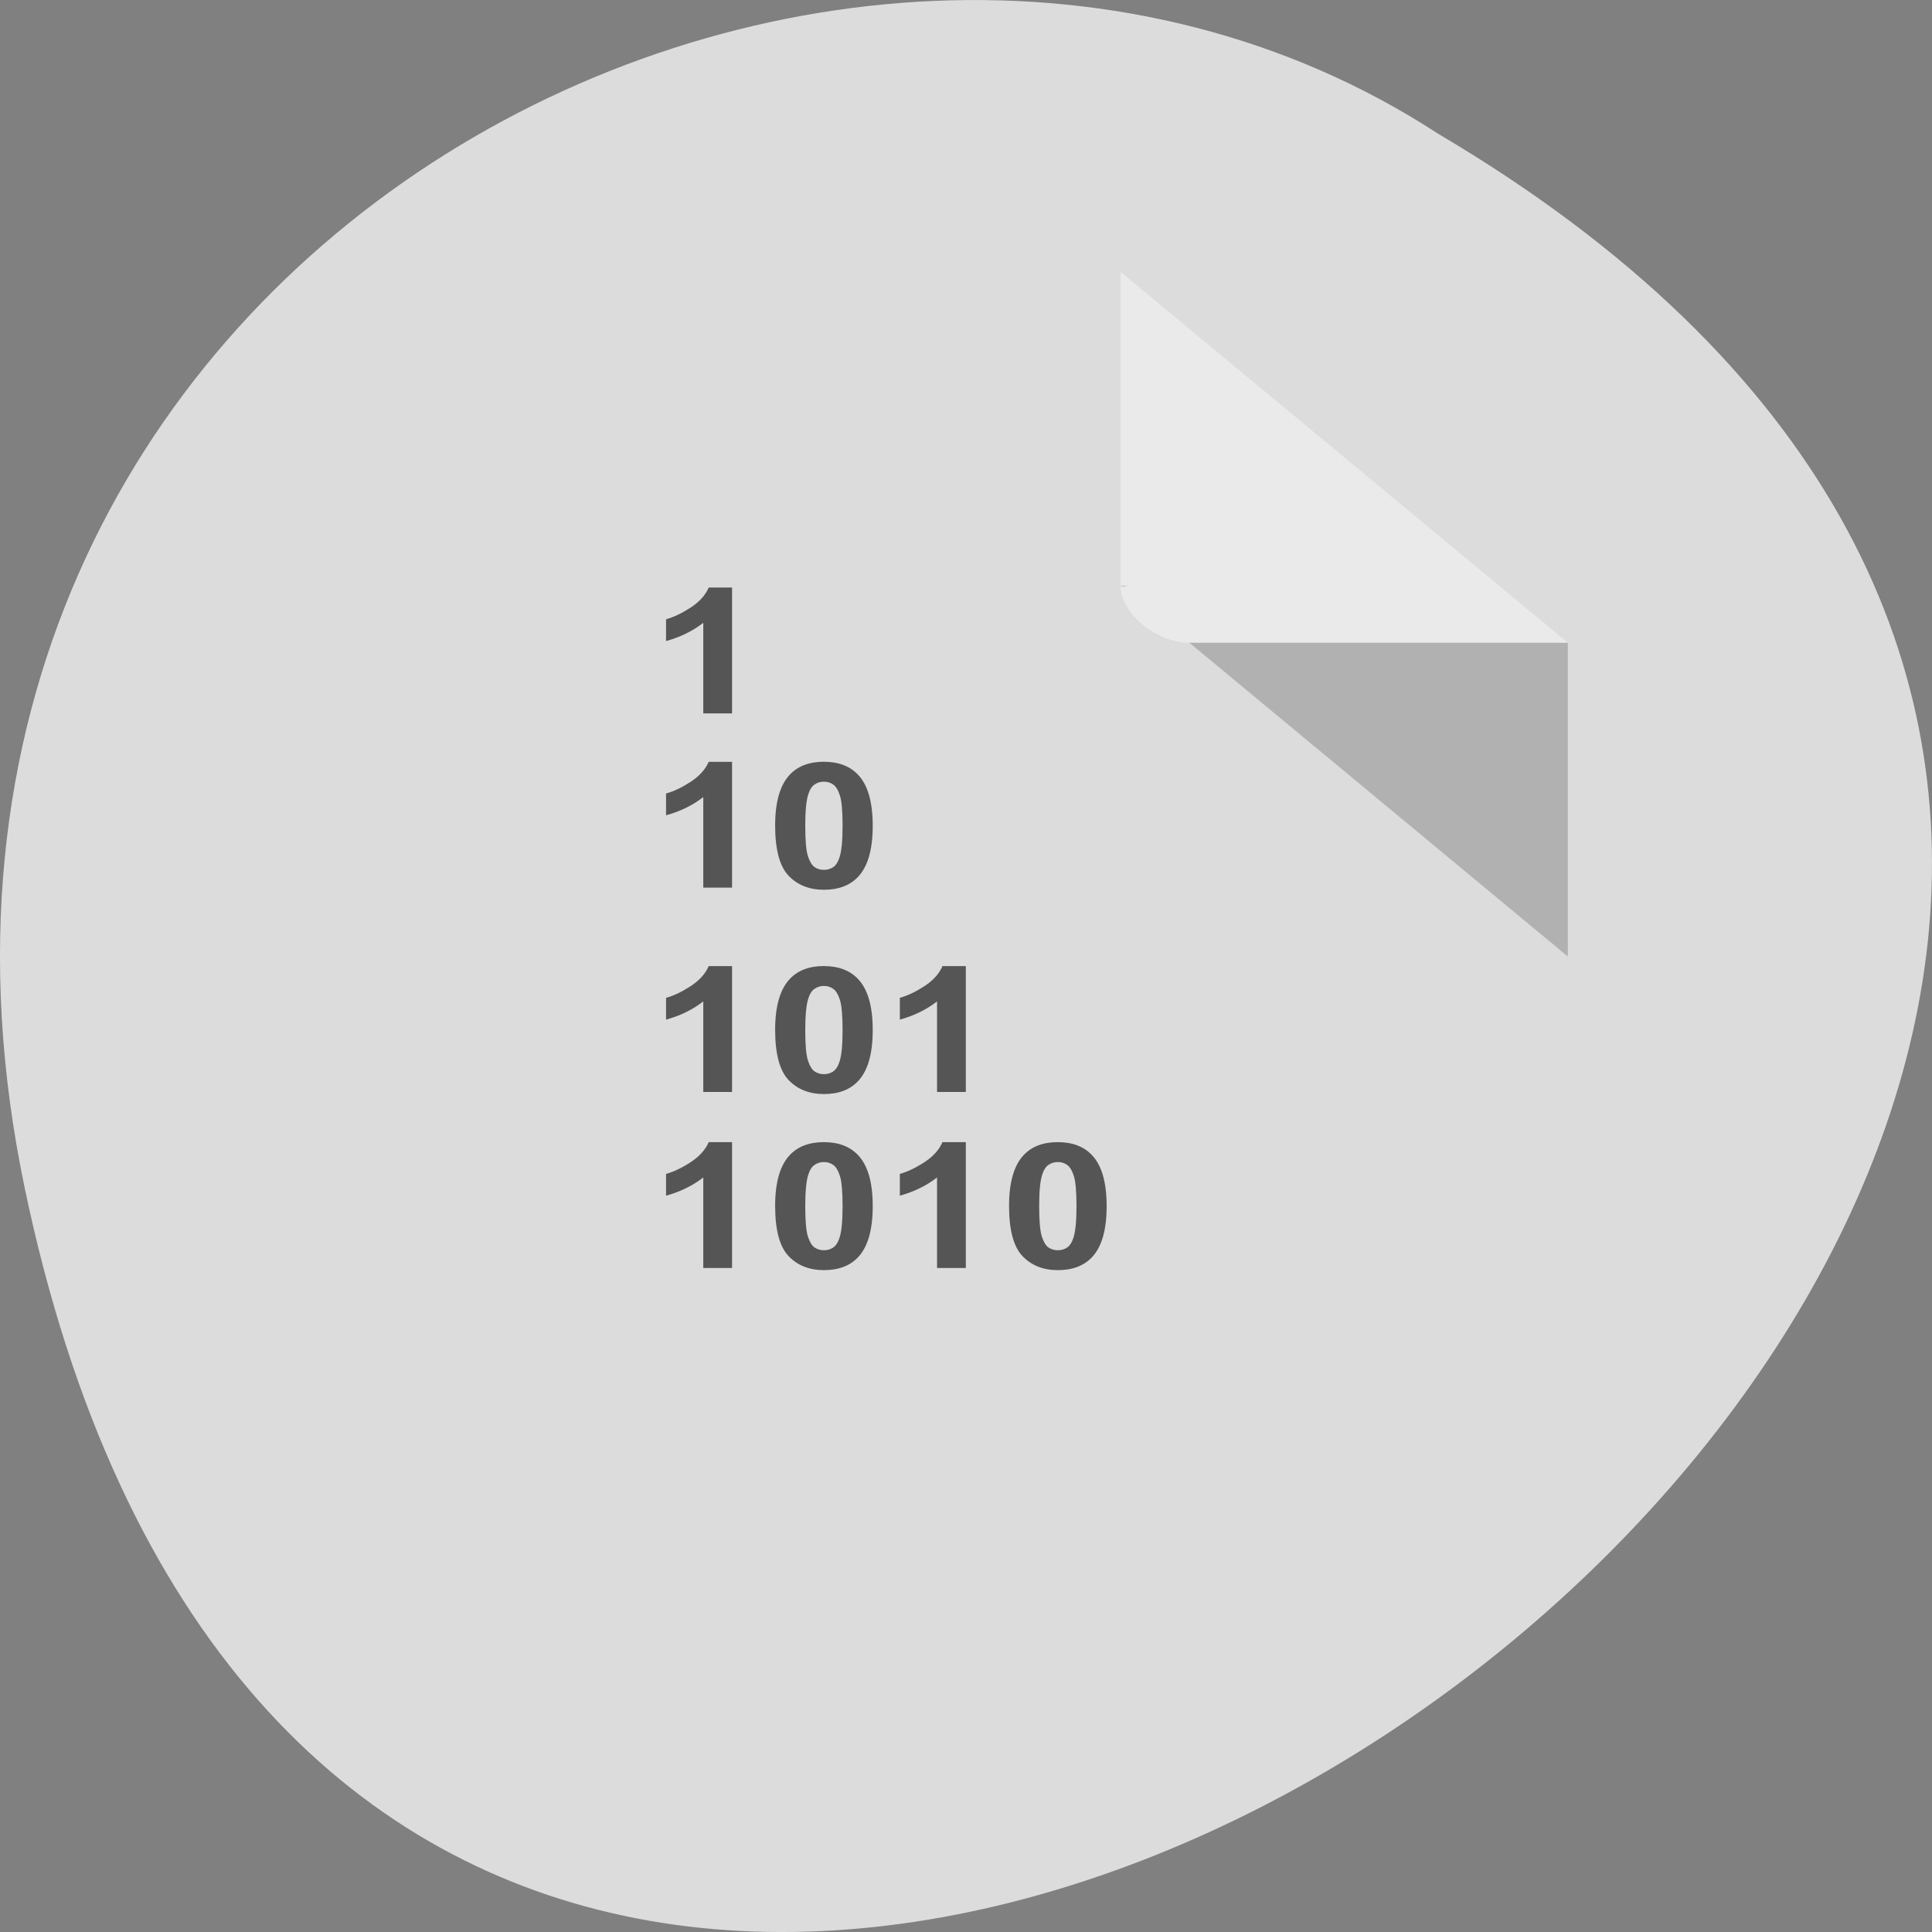 <svg xmlns="http://www.w3.org/2000/svg" viewBox="0 0 256 256"><rect x="0" y="0" width="256" height="256" fill="#808080" stroke="none"/><g transform="translate(0 -796.36)"><path d="m 3.25 953.66 c 49.981 239.91 393.86 -17.642 187.29 -139.59 -80.25 -52.27 -213 16.2 -187.29 139.59 z" style="fill:#dcdcdc;color:#000"/><g transform="matrix(4.559 0 0 3.78 16.267 828.6)"><path d="m 8 1 c -1.029 0 -2 0.971 -2 2 v 42 c 0 0.971 1.029 2 2 2 h 32 c 0.971 0 2 -1.029 2 -2 v -31 l -13 -13" style="fill:#dcdcdc"/><path d="M 29,12 29.062,12.062 29.219,12 29,12 Z m 2,2 11,11 0,-11 -11,0 z" style="fill-opacity:0.196"/><path d="m 29 1 l 13 13 h -11 c -0.971 0 -2 -1.029 -2 -2 v -11" style="fill:#fff;fill-opacity:0.392"/><g transform="scale(0.997 1.003)" style="fill:#555"><path d="m 17.763 16.429 h -0.84 v -3.165 c -0.307 0.287 -0.669 0.499 -1.085 0.637 v -0.762 c 0.219 -0.072 0.457 -0.207 0.714 -0.406 0.257 -0.201 0.433 -0.435 0.529 -0.702 h 0.681 v 4.4"/><path d="m 17.763 22.519 h -0.84 v -3.165 c -0.307 0.287 -0.669 0.499 -1.085 0.637 v -0.762 c 0.219 -0.072 0.457 -0.207 0.714 -0.406 0.257 -0.201 0.433 -0.435 0.529 -0.702 h 0.681 v 4.4"/><path d="m 20.441 18.12 c 0.424 0 0.756 0.151 0.995 0.454 0.285 0.359 0.427 0.953 0.427 1.784 0 0.829 -0.143 1.425 -0.43 1.787 -0.237 0.299 -0.568 0.448 -0.992 0.448 -0.426 0 -0.77 -0.163 -1.031 -0.49 -0.261 -0.329 -0.392 -0.914 -0.392 -1.755 0 -0.825 0.143 -1.419 0.43 -1.781 0.237 -0.299 0.568 -0.448 0.992 -0.448 m 0 0.696 c -0.102 0 -0.192 0.033 -0.272 0.099 -0.08 0.064 -0.141 0.179 -0.185 0.347 -0.058 0.217 -0.087 0.583 -0.087 1.097 0 0.514 0.026 0.868 0.078 1.061 0.052 0.191 0.117 0.319 0.194 0.383 0.08 0.064 0.17 0.096 0.272 0.096 0.102 0 0.192 -0.032 0.272 -0.096 0.08 -0.066 0.141 -0.182 0.185 -0.35 0.058 -0.215 0.087 -0.58 0.087 -1.094 0 -0.514 -0.026 -0.867 -0.078 -1.058 -0.052 -0.193 -0.118 -0.322 -0.197 -0.386 -0.078 -0.066 -0.167 -0.099 -0.269 -0.099"/><path d="m 17.763 29.66 h -0.84 v -3.165 c -0.307 0.287 -0.669 0.499 -1.085 0.637 v -0.762 c 0.219 -0.072 0.457 -0.207 0.714 -0.406 0.257 -0.201 0.433 -0.435 0.529 -0.702 h 0.681 v 4.4"/><path d="m 20.441 25.26 c 0.424 0 0.756 0.151 0.995 0.454 0.285 0.359 0.427 0.953 0.427 1.784 0 0.829 -0.143 1.425 -0.43 1.787 -0.237 0.299 -0.568 0.448 -0.992 0.448 -0.426 0 -0.77 -0.163 -1.031 -0.49 -0.261 -0.329 -0.392 -0.914 -0.392 -1.755 0 -0.825 0.143 -1.419 0.43 -1.781 0.237 -0.299 0.568 -0.448 0.992 -0.448 m 0 0.696 c -0.102 0 -0.192 0.033 -0.272 0.099 -0.08 0.064 -0.141 0.179 -0.185 0.347 -0.058 0.217 -0.087 0.583 -0.087 1.097 0 0.514 0.026 0.868 0.078 1.061 0.052 0.191 0.117 0.319 0.194 0.383 0.08 0.064 0.17 0.096 0.272 0.096 0.102 0 0.192 -0.032 0.272 -0.096 0.08 -0.066 0.141 -0.182 0.185 -0.35 0.058 -0.215 0.087 -0.58 0.087 -1.094 0 -0.514 -0.026 -0.867 -0.078 -1.058 -0.052 -0.193 -0.118 -0.322 -0.197 -0.386 -0.078 -0.066 -0.167 -0.099 -0.269 -0.099"/><path d="m 24.578 29.66 h -0.84 v -3.165 c -0.307 0.287 -0.669 0.499 -1.085 0.637 v -0.762 c 0.219 -0.072 0.457 -0.207 0.714 -0.406 0.257 -0.201 0.433 -0.435 0.529 -0.702 h 0.681 v 4.4"/><path d="m 17.763 35.813 h -0.84 v -3.165 c -0.307 0.287 -0.669 0.499 -1.085 0.637 v -0.762 c 0.219 -0.072 0.457 -0.207 0.714 -0.407 0.257 -0.201 0.433 -0.435 0.529 -0.702 h 0.681 v 4.4"/><path d="m 20.441 31.414 c 0.424 0 0.756 0.151 0.995 0.454 0.285 0.359 0.427 0.953 0.427 1.784 0 0.829 -0.143 1.425 -0.43 1.787 -0.237 0.299 -0.568 0.448 -0.992 0.448 -0.426 0 -0.77 -0.163 -1.031 -0.49 -0.261 -0.329 -0.392 -0.914 -0.392 -1.755 0 -0.825 0.143 -1.419 0.43 -1.781 0.237 -0.299 0.568 -0.448 0.992 -0.448 m 0 0.696 c -0.102 0 -0.192 0.033 -0.272 0.099 -0.08 0.064 -0.141 0.179 -0.185 0.347 -0.058 0.217 -0.087 0.583 -0.087 1.097 0 0.514 0.026 0.868 0.078 1.061 0.052 0.191 0.117 0.319 0.194 0.383 0.08 0.064 0.17 0.096 0.272 0.096 0.102 0 0.192 -0.032 0.272 -0.096 0.08 -0.066 0.141 -0.182 0.185 -0.35 0.058 -0.215 0.087 -0.58 0.087 -1.094 0 -0.514 -0.026 -0.867 -0.078 -1.058 -0.052 -0.193 -0.118 -0.322 -0.197 -0.386 -0.078 -0.066 -0.167 -0.099 -0.269 -0.099"/><path d="m 24.578 35.813 h -0.84 v -3.165 c -0.307 0.287 -0.669 0.499 -1.085 0.637 v -0.762 c 0.219 -0.072 0.457 -0.207 0.714 -0.407 0.257 -0.201 0.433 -0.435 0.529 -0.702 h 0.681 v 4.4"/><path d="m 27.26 31.414 c 0.424 0 0.756 0.151 0.995 0.454 0.285 0.359 0.427 0.953 0.427 1.784 0 0.829 -0.143 1.425 -0.43 1.787 -0.237 0.299 -0.568 0.448 -0.992 0.448 -0.426 0 -0.77 -0.163 -1.031 -0.49 -0.261 -0.329 -0.392 -0.914 -0.392 -1.755 0 -0.825 0.143 -1.419 0.43 -1.781 0.237 -0.299 0.568 -0.448 0.992 -0.448 m 0 0.696 c -0.102 0 -0.192 0.033 -0.272 0.099 -0.08 0.064 -0.141 0.179 -0.185 0.347 -0.058 0.217 -0.087 0.583 -0.087 1.097 0 0.514 0.026 0.868 0.078 1.061 0.052 0.191 0.117 0.319 0.194 0.383 0.08 0.064 0.17 0.096 0.272 0.096 0.102 0 0.192 -0.032 0.272 -0.096 0.08 -0.066 0.141 -0.182 0.185 -0.35 0.058 -0.215 0.087 -0.58 0.087 -1.094 0 -0.514 -0.026 -0.867 -0.078 -1.058 -0.052 -0.193 -0.118 -0.322 -0.197 -0.386 -0.078 -0.066 -0.167 -0.099 -0.269 -0.099"/></g></g></g></svg>